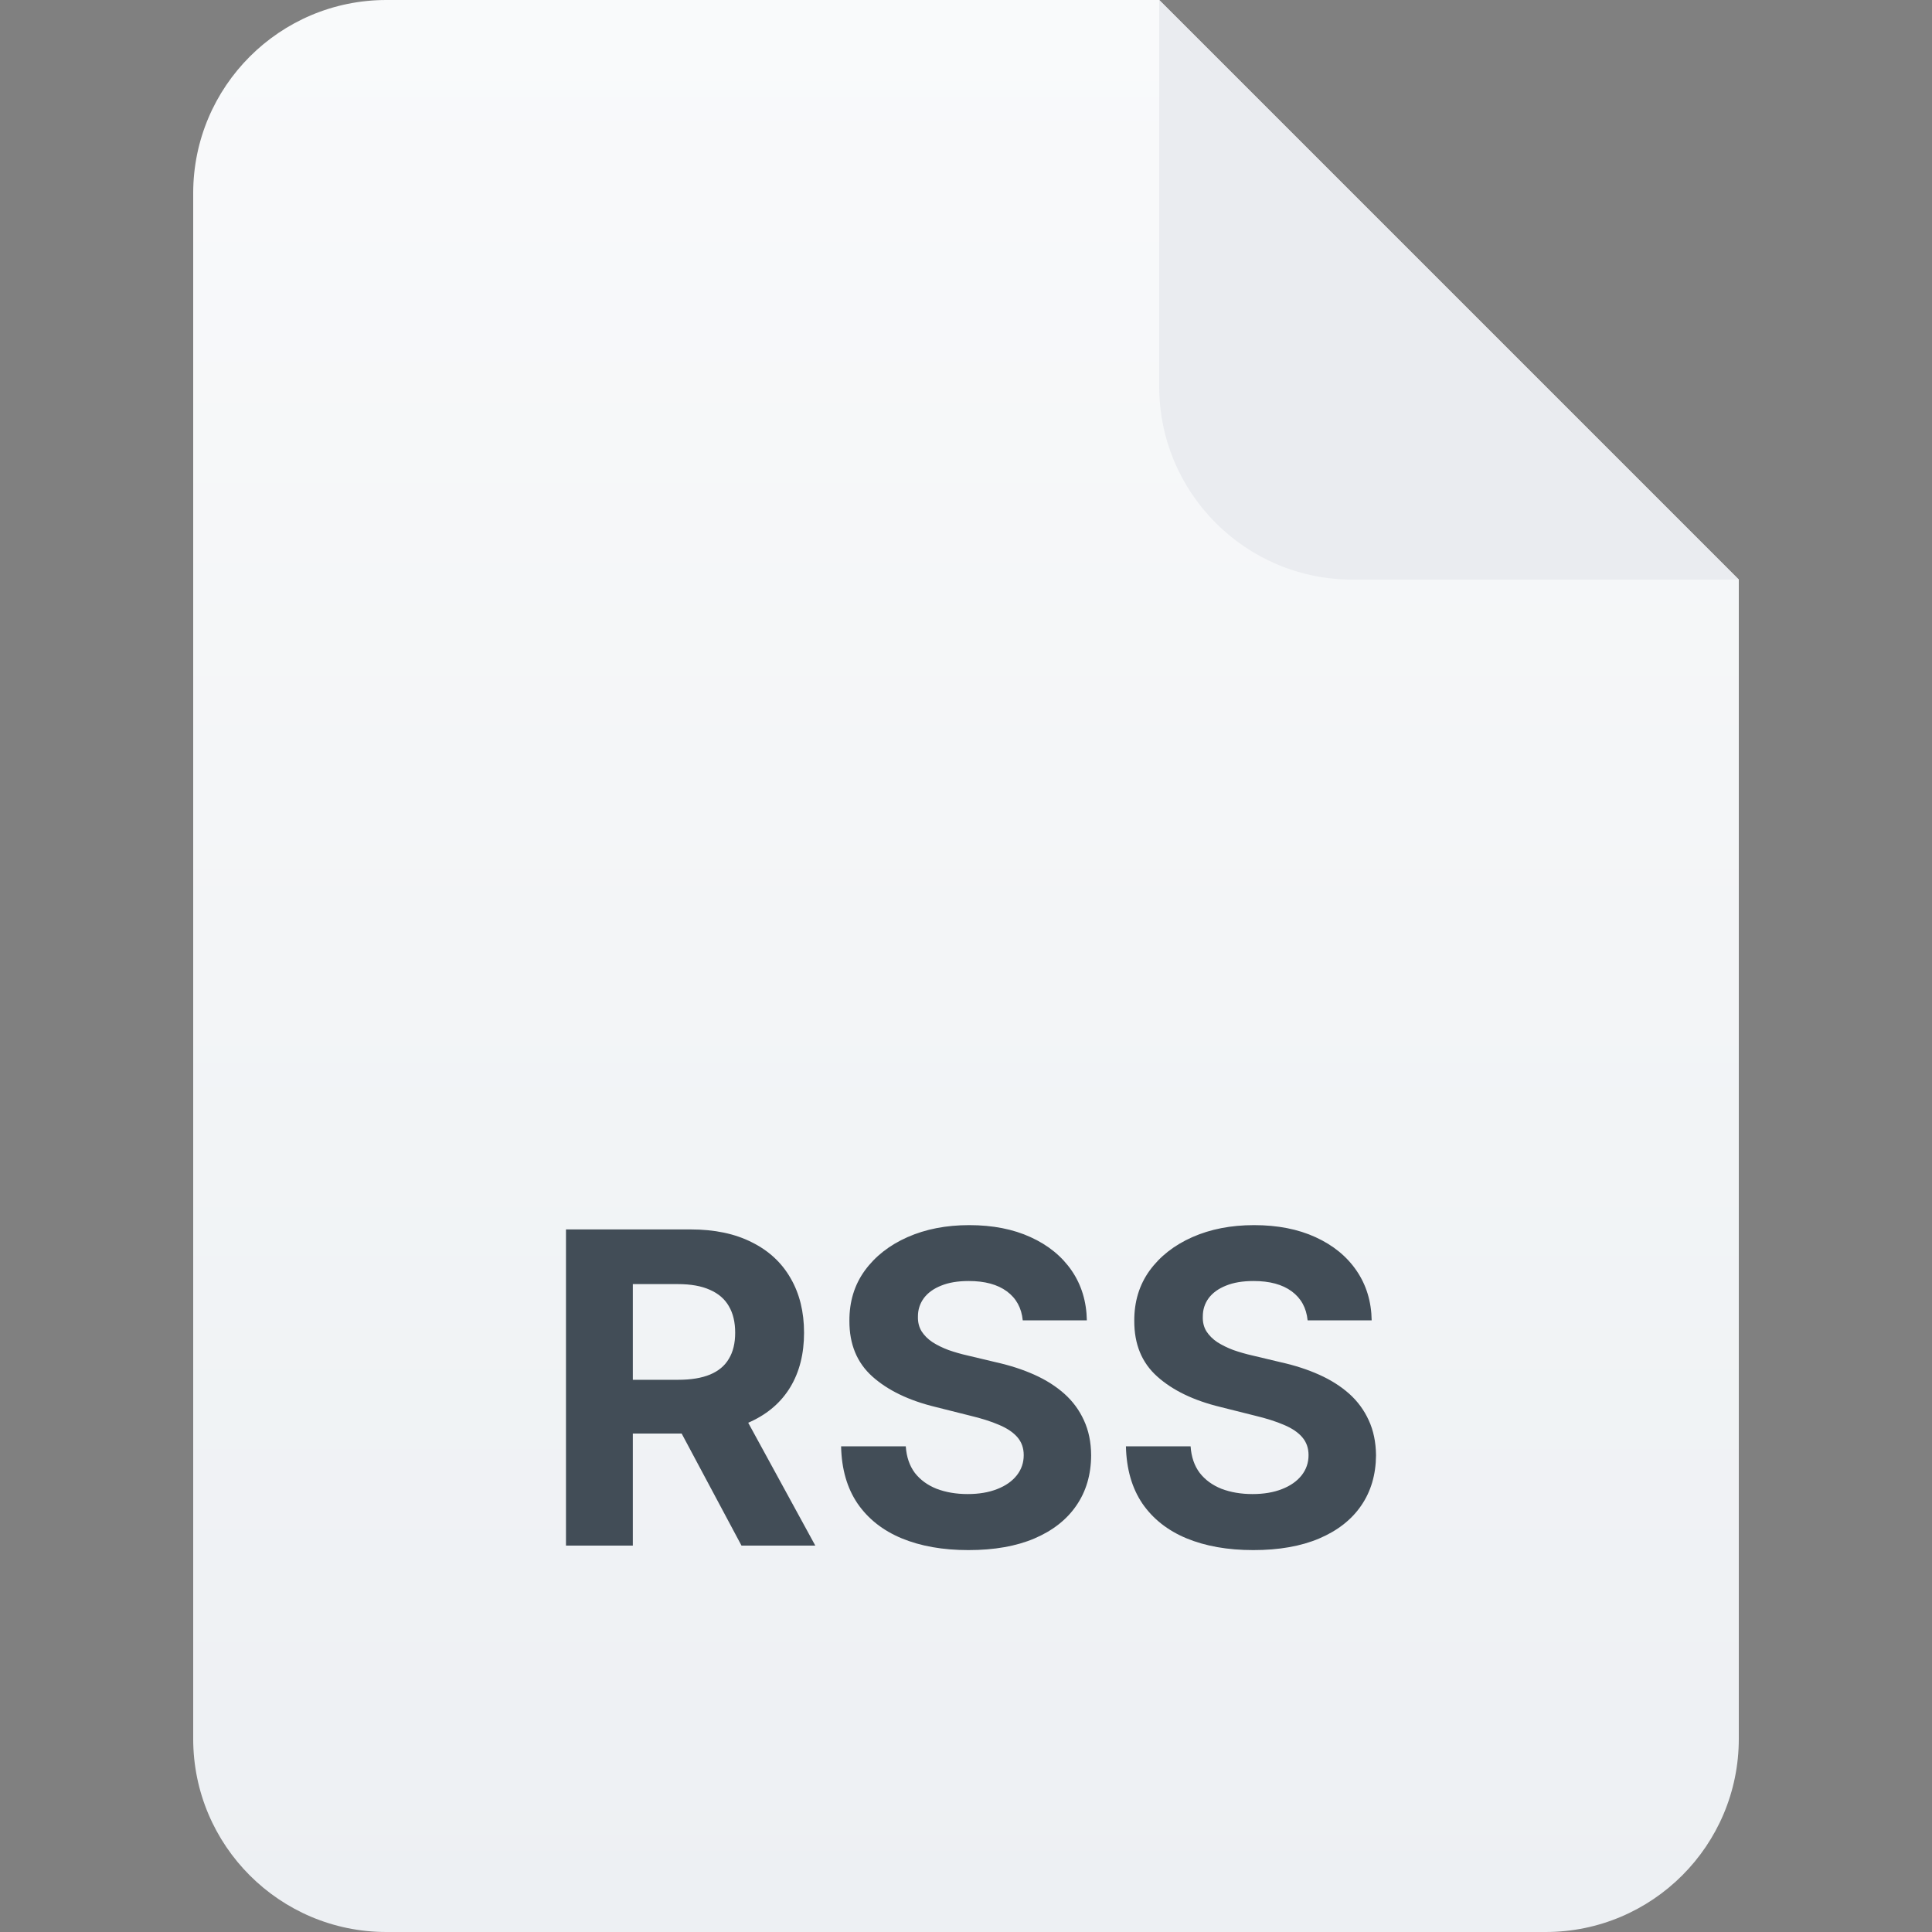 <svg width="40" height="40" viewBox="0 0 40 40" fill="none" xmlns="http://www.w3.org/2000/svg">
<rect x="0" y="0" width="40" height="40" fill="#808080" stroke="none"/>
<path d="M4 4C4 1.791 5.791 0 8 0H24L36 12V36C36 38.209 34.209 40 32 40H8C5.791 40 4 38.209 4 36V4Z" fill="url(#paint0_linear_10530_98419)"/>
<path d="M24 0L36 12H28C25.791 12 24 10.209 24 8V0Z" fill="#EAECF0"/>
<path d="M11.718 32V25.454H14.301C14.795 25.454 15.217 25.543 15.566 25.72C15.918 25.895 16.185 26.143 16.369 26.465C16.554 26.784 16.647 27.16 16.647 27.593C16.647 28.027 16.553 28.401 16.365 28.715C16.178 29.026 15.906 29.264 15.55 29.43C15.197 29.597 14.768 29.68 14.265 29.68H12.537V28.567H14.042C14.306 28.567 14.525 28.531 14.7 28.459C14.875 28.386 15.005 28.278 15.09 28.133C15.178 27.988 15.221 27.808 15.221 27.593C15.221 27.375 15.178 27.192 15.09 27.043C15.005 26.894 14.874 26.781 14.697 26.704C14.522 26.625 14.302 26.586 14.035 26.586H13.102V32H11.718ZM15.253 29.021L16.88 32H15.352L13.761 29.021H15.253ZM21.175 27.337C21.15 27.079 21.04 26.879 20.846 26.736C20.652 26.593 20.389 26.522 20.057 26.522C19.831 26.522 19.64 26.554 19.485 26.618C19.329 26.68 19.21 26.766 19.127 26.877C19.046 26.988 19.005 27.113 19.005 27.254C19.001 27.371 19.026 27.473 19.079 27.561C19.134 27.648 19.21 27.724 19.306 27.788C19.401 27.849 19.512 27.904 19.638 27.951C19.764 27.995 19.898 28.034 20.041 28.066L20.629 28.206C20.914 28.27 21.176 28.355 21.415 28.462C21.654 28.569 21.86 28.7 22.035 28.855C22.21 29.011 22.345 29.194 22.441 29.405C22.539 29.616 22.589 29.858 22.591 30.13C22.589 30.531 22.487 30.878 22.284 31.172C22.084 31.464 21.794 31.691 21.415 31.853C21.038 32.013 20.583 32.093 20.05 32.093C19.522 32.093 19.062 32.012 18.67 31.85C18.28 31.688 17.975 31.448 17.756 31.131C17.538 30.811 17.424 30.416 17.414 29.945H18.753C18.768 30.164 18.831 30.348 18.941 30.495C19.054 30.64 19.204 30.749 19.392 30.824C19.582 30.896 19.796 30.933 20.034 30.933C20.269 30.933 20.472 30.898 20.645 30.83C20.82 30.762 20.955 30.667 21.051 30.546C21.147 30.424 21.195 30.285 21.195 30.127C21.195 29.98 21.151 29.857 21.064 29.756C20.978 29.656 20.852 29.571 20.686 29.501C20.522 29.43 20.321 29.366 20.082 29.309L19.37 29.13C18.818 28.996 18.382 28.786 18.062 28.5C17.743 28.215 17.584 27.83 17.586 27.347C17.584 26.95 17.689 26.604 17.903 26.308C18.118 26.012 18.413 25.78 18.788 25.614C19.163 25.448 19.589 25.365 20.066 25.365C20.552 25.365 20.976 25.448 21.338 25.614C21.703 25.78 21.986 26.012 22.189 26.308C22.391 26.604 22.495 26.947 22.502 27.337H21.175ZM27.073 27.337C27.047 27.079 26.938 26.879 26.744 26.736C26.55 26.593 26.287 26.522 25.954 26.522C25.728 26.522 25.538 26.554 25.382 26.618C25.227 26.68 25.107 26.766 25.024 26.877C24.943 26.988 24.903 27.113 24.903 27.254C24.898 27.371 24.923 27.473 24.976 27.561C25.032 27.648 25.107 27.724 25.203 27.788C25.299 27.849 25.41 27.904 25.535 27.951C25.661 27.995 25.796 28.034 25.938 28.066L26.526 28.206C26.812 28.27 27.074 28.355 27.312 28.462C27.551 28.569 27.758 28.7 27.933 28.855C28.107 29.011 28.242 29.194 28.338 29.405C28.436 29.616 28.486 29.858 28.489 30.13C28.486 30.531 28.384 30.878 28.182 31.172C27.982 31.464 27.692 31.691 27.312 31.853C26.935 32.013 26.48 32.093 25.948 32.093C25.419 32.093 24.959 32.012 24.567 31.85C24.177 31.688 23.872 31.448 23.653 31.131C23.436 30.811 23.322 30.416 23.311 29.945H24.65C24.665 30.164 24.728 30.348 24.839 30.495C24.952 30.64 25.102 30.749 25.289 30.824C25.479 30.896 25.693 30.933 25.932 30.933C26.166 30.933 26.37 30.898 26.542 30.83C26.717 30.762 26.852 30.667 26.948 30.546C27.044 30.424 27.092 30.285 27.092 30.127C27.092 29.98 27.048 29.857 26.961 29.756C26.876 29.656 26.75 29.571 26.584 29.501C26.42 29.43 26.218 29.366 25.98 29.309L25.267 29.13C24.715 28.996 24.279 28.786 23.96 28.5C23.64 28.215 23.482 27.83 23.484 27.347C23.482 26.95 23.587 26.604 23.8 26.308C24.015 26.012 24.31 25.78 24.685 25.614C25.06 25.448 25.486 25.365 25.964 25.365C26.45 25.365 26.874 25.448 27.236 25.614C27.6 25.78 27.884 26.012 28.086 26.308C28.288 26.604 28.393 26.947 28.399 27.337H27.073Z" fill="#424D57"/>
<defs>
<linearGradient id="paint0_linear_10530_98419" x1="20" y1="0" x2="20" y2="40" gradientUnits="userSpaceOnUse">
<stop stop-color="#F9FAFB"/>
<stop offset="1" stop-color="#EDF0F3"/>
</linearGradient>
</defs>
</svg>
